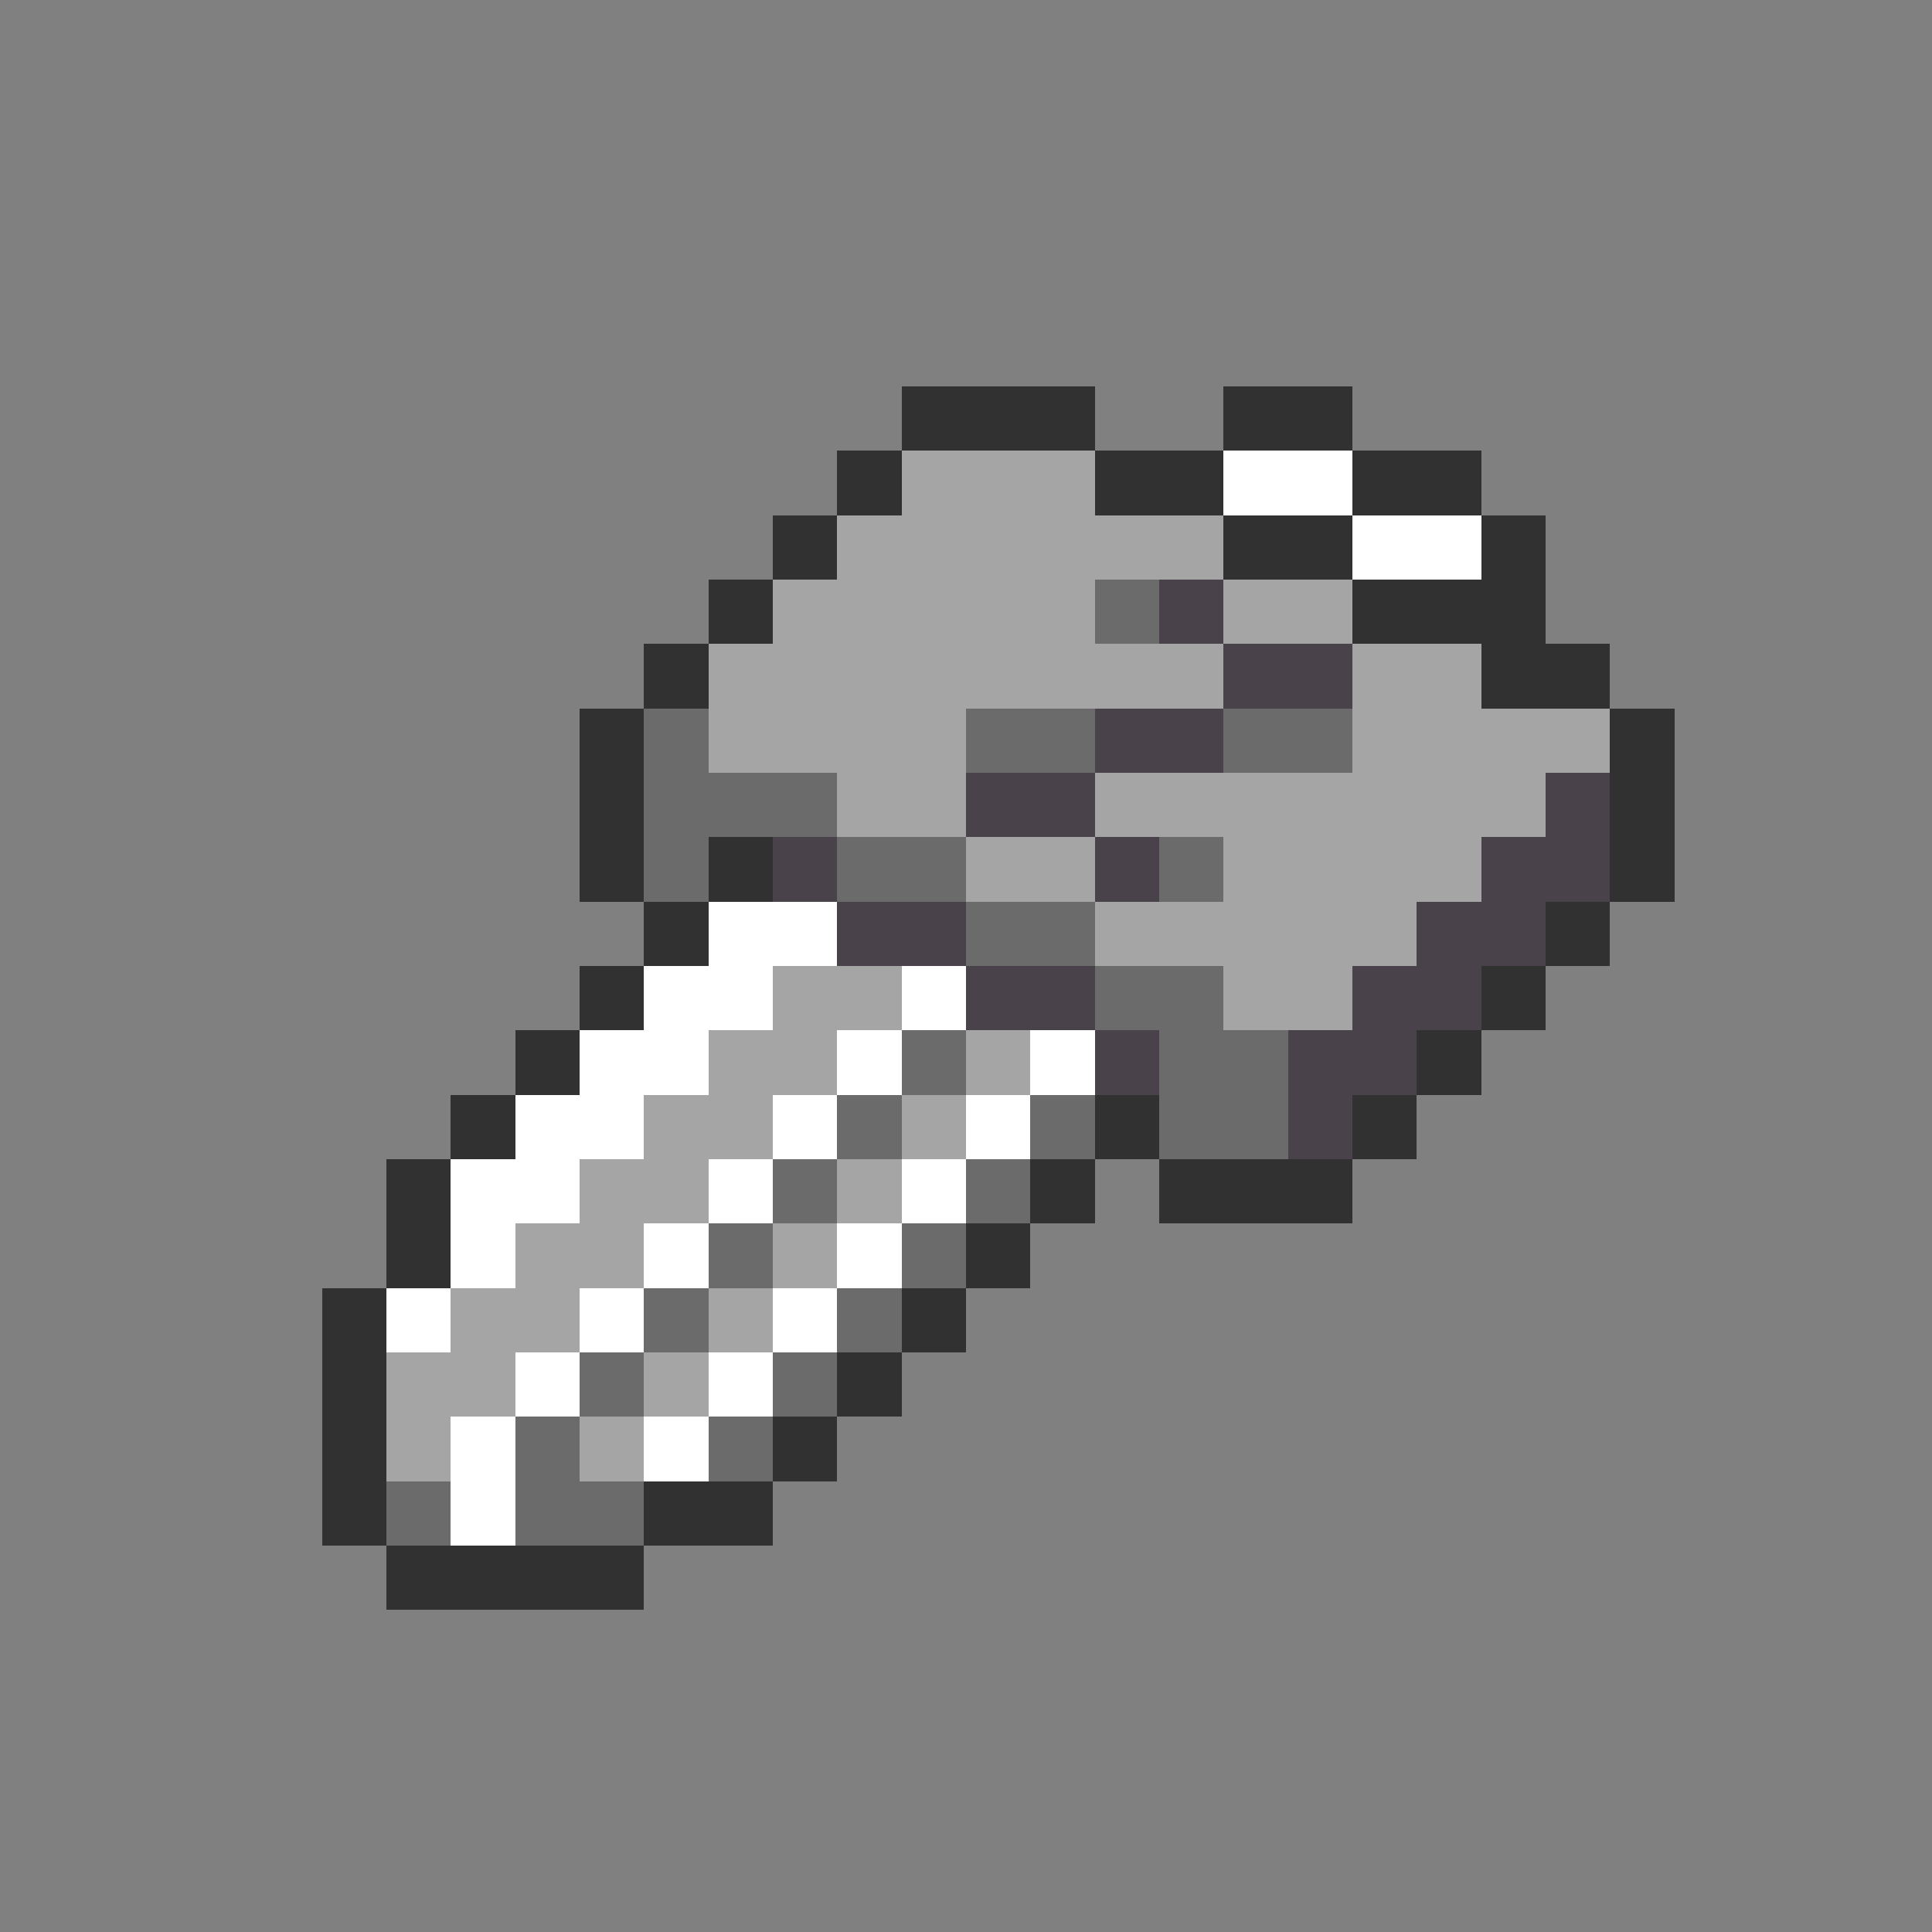 <svg xmlns="http://www.w3.org/2000/svg" viewBox="0 -0.5 30 30" shape-rendering="crispEdges">
<rect x="0" y="-0.5" width="30" height="30" fill="#808080" stroke="none"/>
<path stroke="#313131" d="M14 6h3M19 6h2M13 7h1M17 7h2M21 7h2M12 8h1M19 8h2M23 8h1M11 9h1M21 9h3M10 10h1M23 10h2M9 11h1M25 11h1M9 12h1M25 12h1M9 13h1M11 13h1M25 13h1M10 14h1M24 14h1M9 15h1M23 15h1M8 16h1M22 16h1M7 17h1M17 17h1M21 17h1M6 18h1M16 18h1M18 18h3M6 19h1M15 19h1M5 20h1M14 20h1M5 21h1M13 21h1M5 22h1M12 22h1M5 23h1M10 23h2M6 24h4" />
<path stroke="#a5a5a5" d="M14 7h3M13 8h6M12 9h5M19 9h2M11 10h8M21 10h2M11 11h4M21 11h4M13 12h2M17 12h7M15 13h2M19 13h4M17 14h5M12 15h2M19 15h2M11 16h2M15 16h1M10 17h2M14 17h1M9 18h2M13 18h1M8 19h2M12 19h1M7 20h2M11 20h1M6 21h2M10 21h1M6 22h1M9 22h1" />
<path stroke="#ffffff" d="M19 7h2M21 8h2M11 14h2M10 15h2M14 15h1M9 16h2M13 16h1M16 16h1M8 17h2M12 17h1M15 17h1M7 18h2M11 18h1M14 18h1M7 19h1M10 19h1M13 19h1M6 20h1M9 20h1M12 20h1M8 21h1M11 21h1M7 22h1M10 22h1M7 23h1" />
<path stroke="#6b6b6b" d="M17 9h1M10 11h1M15 11h2M19 11h2M10 12h3M10 13h1M13 13h2M18 13h1M15 14h2M17 15h2M14 16h1M18 16h2M13 17h1M16 17h1M18 17h2M12 18h1M15 18h1M11 19h1M14 19h1M10 20h1M13 20h1M9 21h1M12 21h1M8 22h1M11 22h1M6 23h1M8 23h2" />
<path stroke="#4a424a" d="M18 9h1M19 10h2M17 11h2M15 12h2M24 12h1M12 13h1M17 13h1M23 13h2M13 14h2M22 14h2M15 15h2M21 15h2M17 16h1M20 16h2M20 17h1" />
</svg>